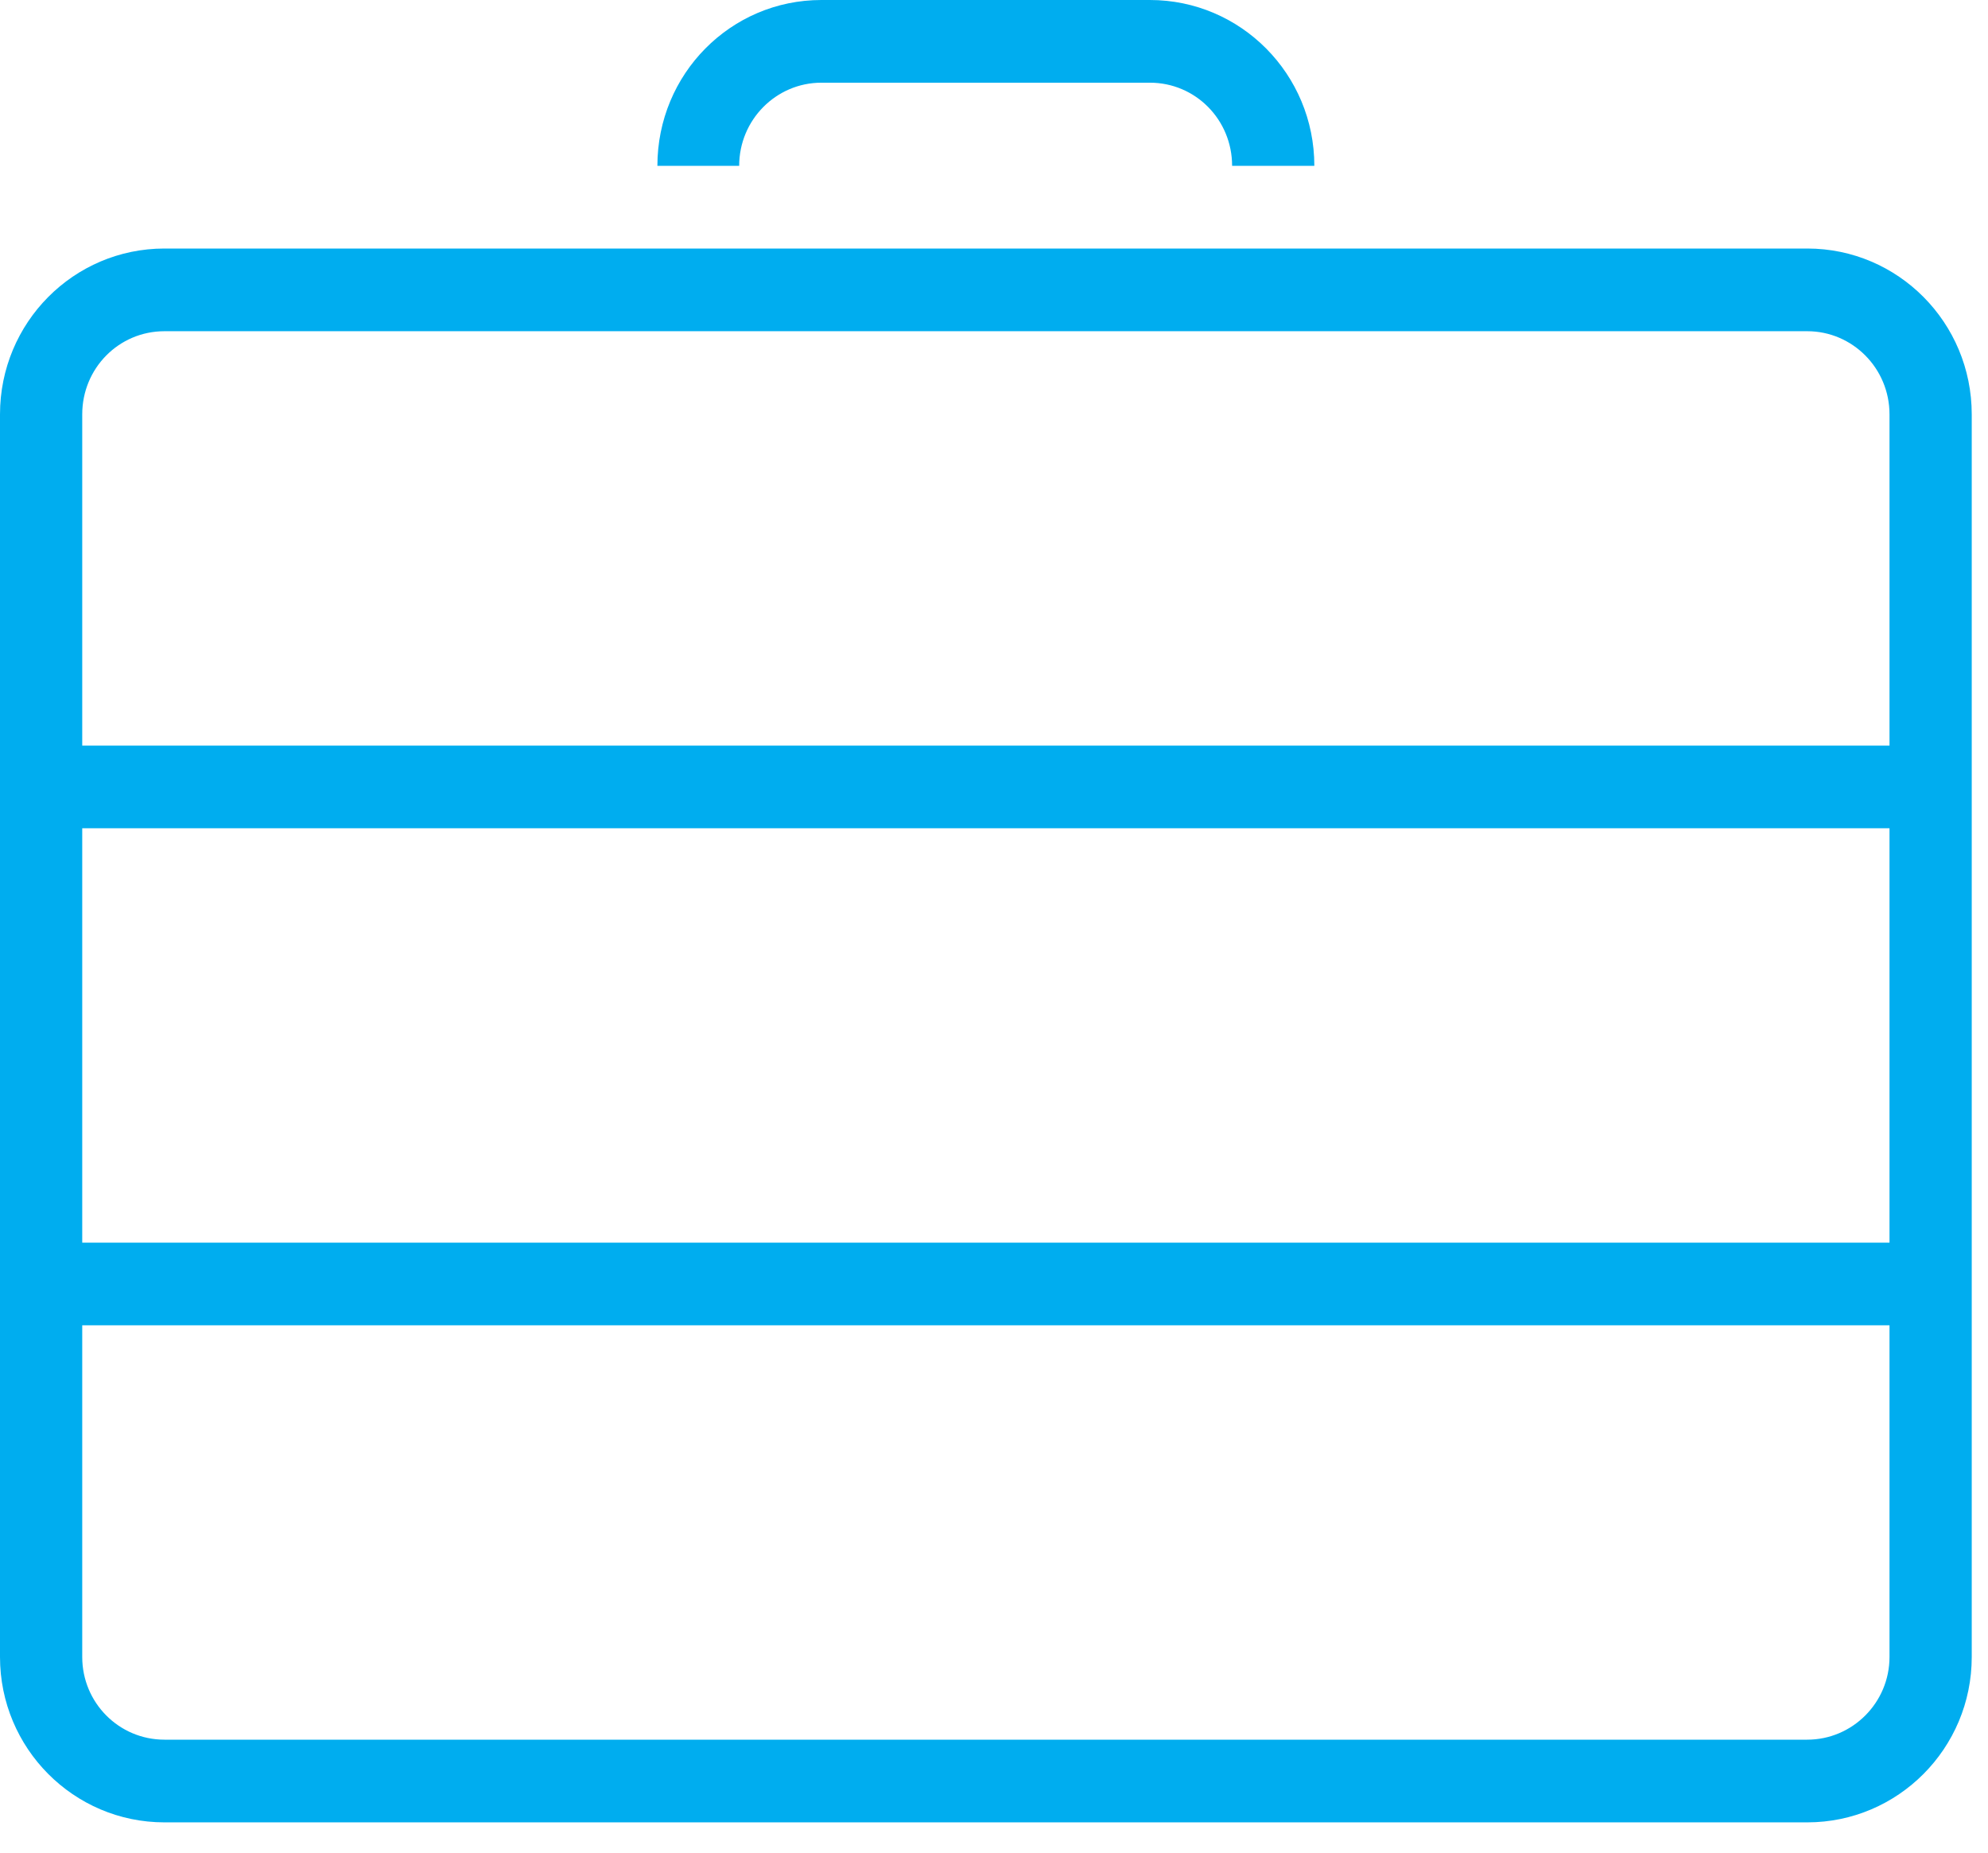 <?xml version="1.0" encoding="utf-8"?>
<svg xmlns="http://www.w3.org/2000/svg"
	xmlns:xlink="http://www.w3.org/1999/xlink"
	width="88px" height="82px" viewBox="0 0 44 41">
<path fillRule="evenodd" d="M 40 5.5C 40 5.5 3.64 5.5 3.64 5.5 1.63 5.5 0 7.14 0 9.17 0 9.17 0 36.67 0 36.67 0 38.69 1.63 40.33 3.64 40.33 3.64 40.33 40 40.33 40 40.33 42.01 40.33 43.64 38.69 43.64 36.67 43.64 36.67 43.64 9.17 43.64 9.17 43.64 7.14 42.01 5.5 40 5.5ZM 41.82 36.67C 41.82 37.68 41 38.5 40 38.5 40 38.5 3.64 38.5 3.64 38.5 2.63 38.5 1.82 37.68 1.82 36.67 1.82 36.67 1.82 29.33 1.82 29.33 1.82 29.33 41.82 29.33 41.82 29.33 41.82 29.33 41.82 36.67 41.82 36.67ZM 41.82 27.5C 41.82 27.5 1.82 27.5 1.82 27.5 1.82 27.5 1.82 18.33 1.82 18.33 1.82 18.33 41.82 18.33 41.82 18.33 41.82 18.33 41.82 27.5 41.82 27.5ZM 41.82 16.5C 41.82 16.5 1.82 16.5 1.82 16.5 1.82 16.5 1.82 9.17 1.82 9.17 1.82 8.15 2.63 7.33 3.64 7.33 3.64 7.33 40 7.33 40 7.33 41 7.33 41.82 8.15 41.82 9.17 41.82 9.17 41.82 16.5 41.82 16.5ZM 18.18 1.83C 18.18 1.83 25.45 1.83 25.45 1.83 26.46 1.83 27.27 2.65 27.27 3.67 27.27 3.67 29.09 3.67 29.09 3.67 29.09 1.64 27.46-0 25.45-0 25.45-0 18.18-0 18.18-0 16.17-0 14.55 1.64 14.55 3.67 14.55 3.67 16.36 3.67 16.36 3.67 16.36 2.65 17.18 1.83 18.18 1.83Z" fill="rgb(0,173,239)"/></svg>